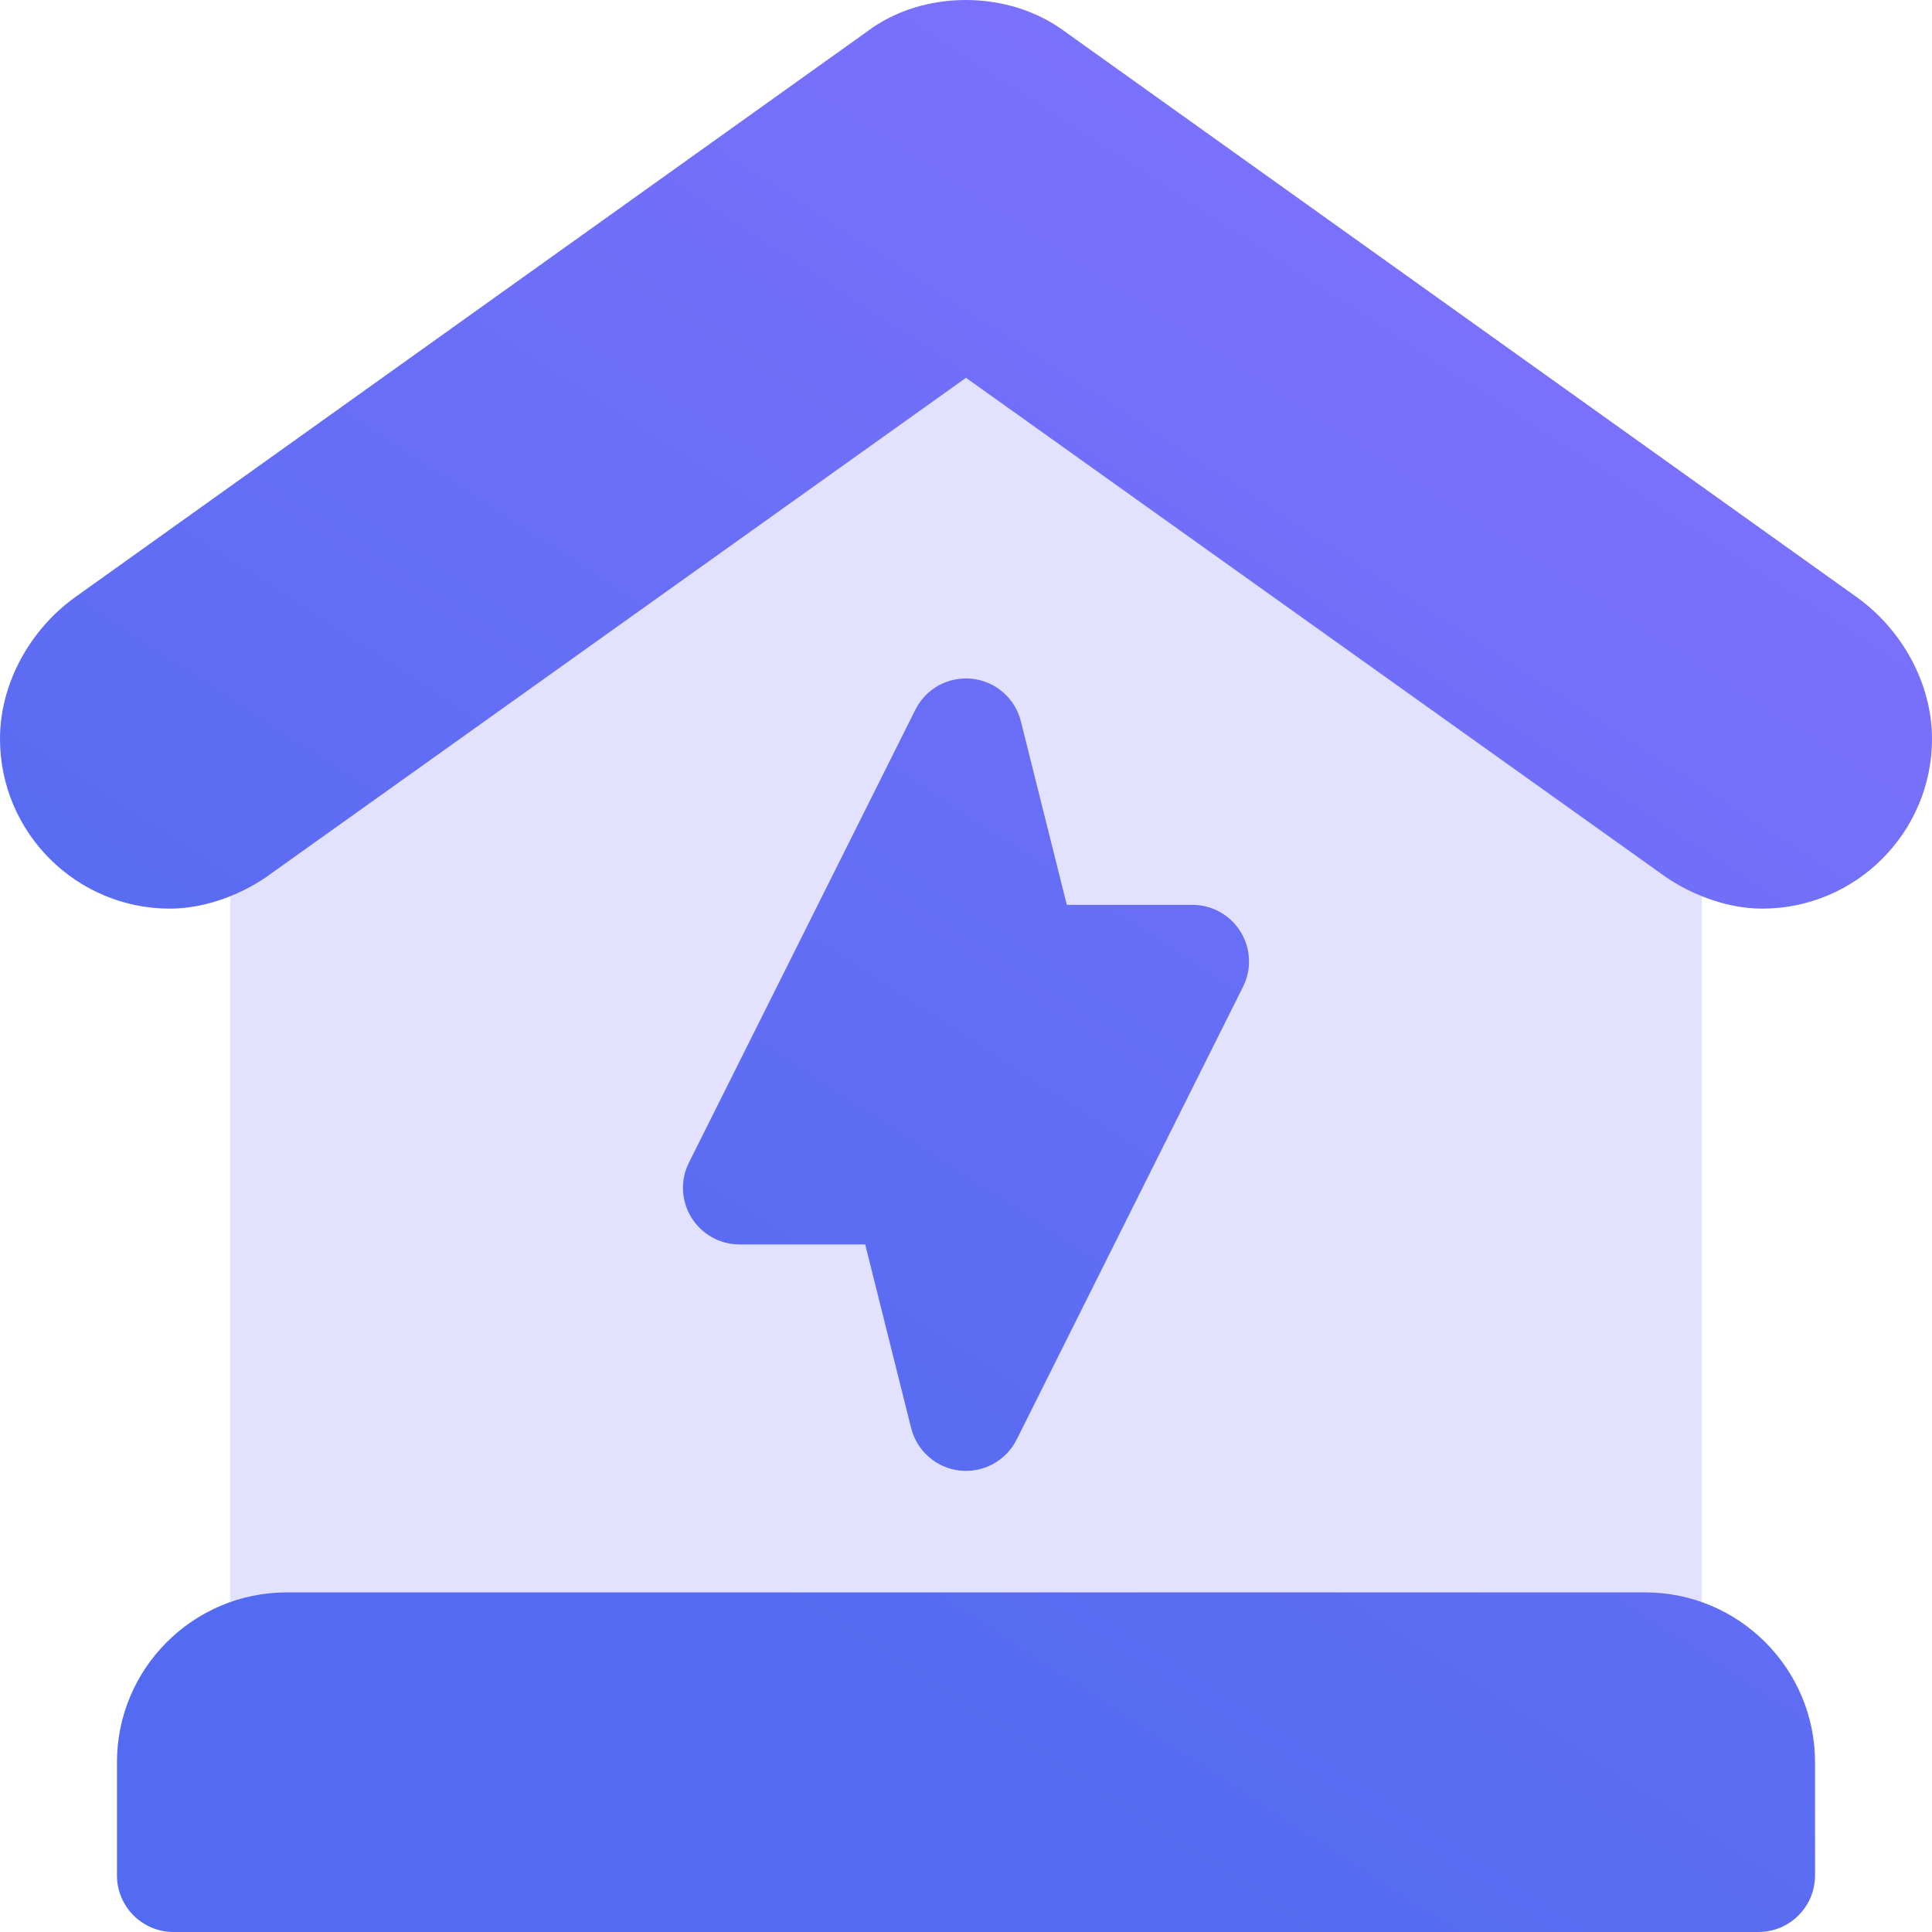 <svg width="72" height="72" viewBox="0 0 72 72" fill="none" xmlns="http://www.w3.org/2000/svg">
<path d="M62.538 27.826L37.226 9.77C36.492 9.247 35.508 9.247 34.774 9.77L9.462 27.826C8.908 28.223 8.578 28.862 8.578 29.544V61.453C8.578 62.619 9.522 63.562 10.688 63.562H61.312C62.478 63.562 63.422 62.619 63.422 61.453V29.544C63.422 28.862 63.092 28.223 62.538 27.826Z" fill="#E3E2FE"/>
<path d="M69.204 22.26L39.712 1.195C37.578 -0.408 34.383 -0.379 32.327 1.166L2.788 22.264C1.105 23.477 0 25.486 0 27.534C0 31.023 2.839 33.862 6.328 33.862C7.69 33.862 9.114 33.299 10.144 32.526L36 14.08L61.819 32.498C62.886 33.299 64.31 33.862 65.672 33.862C69.161 33.862 72 31.023 72 27.534C72 25.486 70.895 23.477 69.204 22.26ZM27.562 46.377H32.243L33.955 53.216C34.169 54.073 34.892 54.706 35.769 54.803C36.672 54.898 37.5 54.421 37.887 53.649L46.324 36.774C46.652 36.121 46.617 35.344 46.232 34.722C45.847 34.1 45.169 33.721 44.438 33.721H39.757L38.045 26.882C37.831 26.025 37.108 25.393 36.231 25.296C35.331 25.203 34.509 25.663 34.113 26.45L25.676 43.325C25.348 43.978 25.383 44.754 25.768 45.376C26.153 45.998 26.831 46.377 27.562 46.377ZM61.312 59.344H10.688C7.198 59.344 4.359 62.182 4.359 65.672V69.891C4.359 71.056 5.303 72 6.469 72H65.531C66.697 72 67.641 71.056 67.641 69.891V65.672C67.641 62.182 64.802 59.344 61.312 59.344Z" fill="url(#paint0_linear_2234_1230)"/>
<defs>
<linearGradient id="paint0_linear_2234_1230" x1="20.52" y1="56.1" x2="59.233" y2="-3.58" gradientUnits="userSpaceOnUse">
<stop stop-color="#526BF0"/>
<stop offset="1" stop-color="#8572FF"/>
</linearGradient>
</defs>
</svg>
